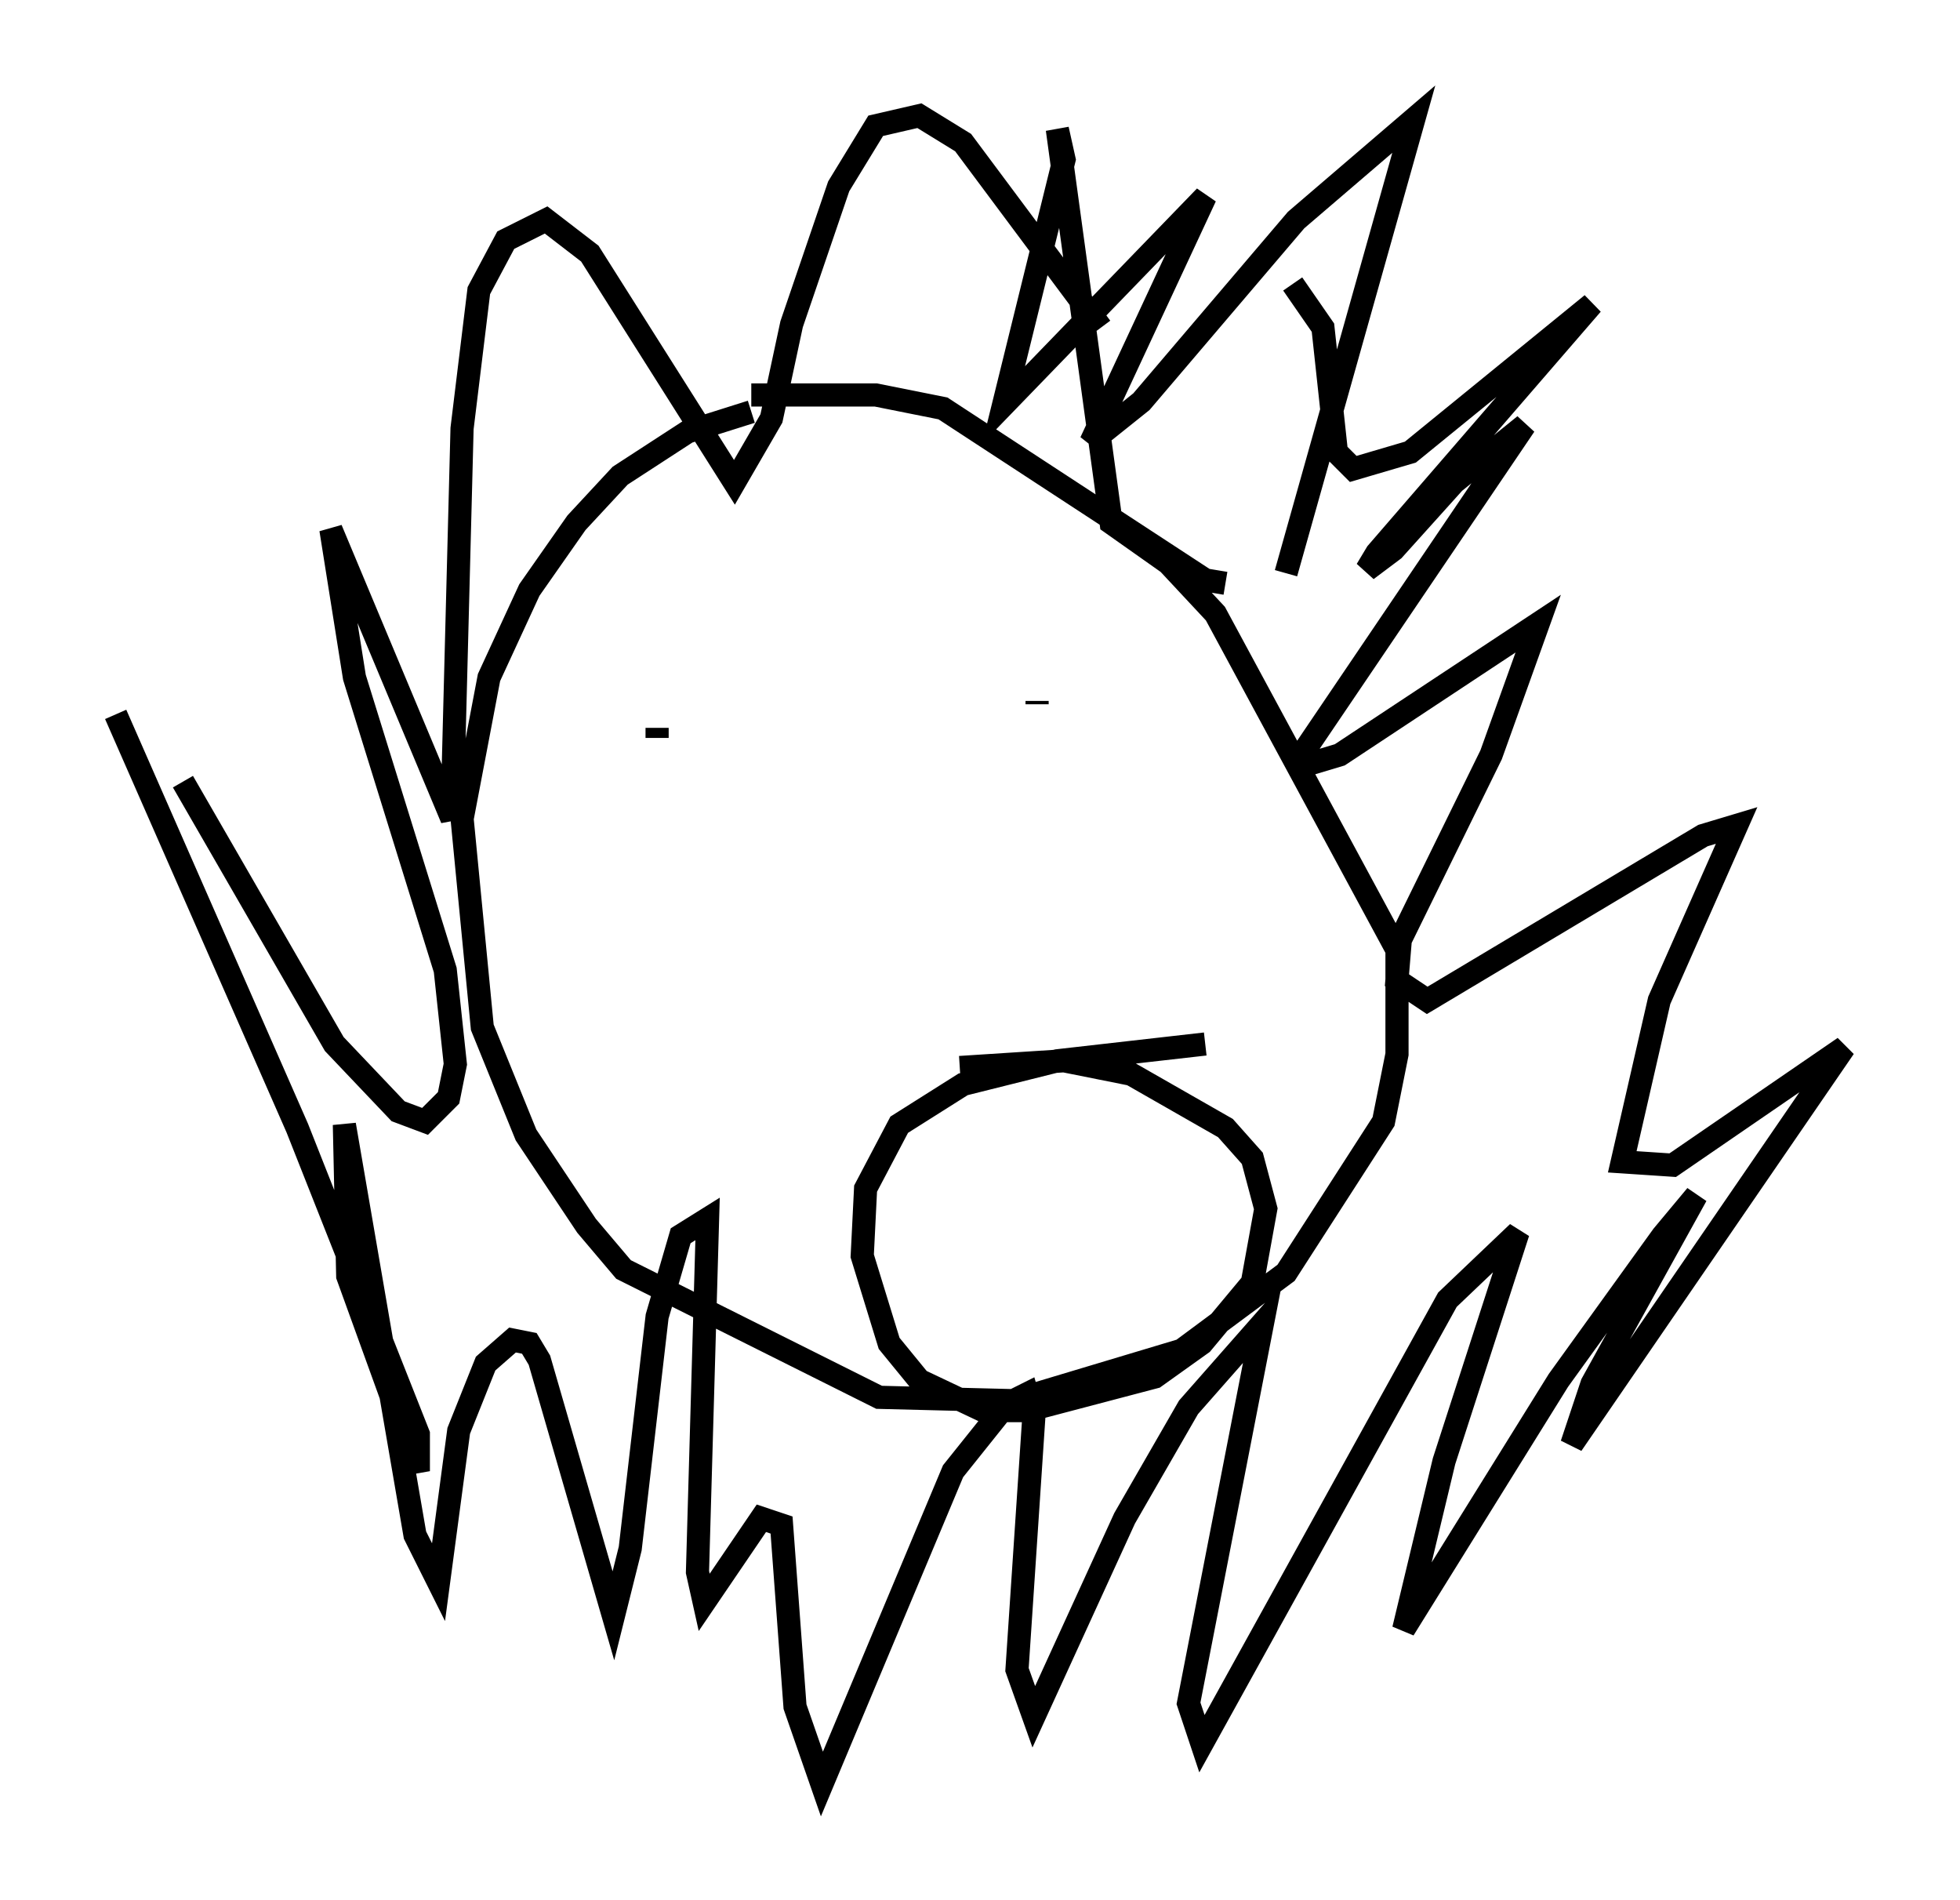 <?xml version="1.0" encoding="utf-8" ?>
<svg baseProfile="full" height="82.045" version="1.1" width="84.659" xmlns="http://www.w3.org/2000/svg" xmlns:ev="http://www.w3.org/2001/xml-events" xmlns:xlink="http://www.w3.org/1999/xlink"><defs /><rect fill="white" height="82.045" width="84.659" x="0" y="0" /><path d="M35.938, 17.927 m-3.486, -0.145 l-2.76, 0.872 -2.905, 1.888 l-1.888, 2.034 -2.034, 2.905 l-1.743, 3.777 -1.162, 6.101 l0.872, 9.006 1.888, 4.648 l2.615, 3.922 1.598, 1.888 l11.039, 5.52 5.81, 0.145 l7.263, -2.179 4.503, -3.341 l4.212, -6.536 0.581, -2.905 l0.0, -4.503 -7.844, -14.525 l-2.034, -2.179 -2.469, -1.743 l-2.324, -16.994 0.291, 1.307 l-2.615, 10.603 8.715, -9.006 l-4.939, 10.603 2.179, -1.743 l6.682, -7.844 5.084, -4.358 l-5.52, 19.609 m-2.615, 0.436 l-0.872, -0.145 -11.33, -7.408 l-2.905, -0.581 -5.374, 0.0 m23.385, -4.793 l1.307, 1.888 0.581, 5.374 l0.726, 0.726 2.469, -0.726 l7.844, -6.391 -9.296, 10.749 l-0.436, 0.726 1.162, -0.872 l2.615, -2.905 3.05, -2.469 l-9.441, 13.944 0.0, 0.726 l1.453, -0.436 8.57, -5.665 l-2.034, 5.665 -3.922, 7.989 l-0.145, 1.743 1.307, 0.872 l11.911, -7.117 1.453, -0.436 l-3.341, 7.553 -1.598, 6.972 l2.179, 0.145 7.408, -5.084 l-11.765, 17.14 0.872, -2.615 l4.503, -8.134 -1.453, 1.743 l-4.503, 6.246 -6.682, 10.749 l1.743, -7.263 3.196, -9.877 l-3.05, 2.905 -10.603, 19.173 l-0.581, -1.743 3.196, -16.413 l-3.196, 3.631 -2.76, 4.793 l-3.922, 8.57 -0.726, -2.034 l0.726, -10.894 -0.291, -1.017 l-0.872, 0.436 -2.324, 2.905 l-5.665, 13.508 -1.162, -3.341 l-0.581, -7.844 -0.872, -0.291 l-2.469, 3.631 -0.291, -1.307 l0.436, -15.251 -1.162, 0.726 l-1.017, 3.486 -1.162, 10.022 l-0.726, 2.905 -3.196, -11.039 l-0.436, -0.726 -0.726, -0.145 l-1.162, 1.017 -1.162, 2.905 l-0.872, 6.536 -1.017, -2.034 l-3.05, -17.721 0.145, 6.536 l3.05, 8.425 0.0, -1.598 l-5.229, -13.218 -7.844, -17.866 m2.905, 2.905 l6.536, 11.33 2.76, 2.905 l1.162, 0.436 1.017, -1.017 l0.291, -1.453 -0.436, -4.067 l-3.922, -12.637 -1.017, -6.391 l5.229, 12.492 0.436, -16.849 l0.726, -5.955 1.162, -2.179 l1.743, -0.872 1.888, 1.453 l6.246, 9.877 1.598, -2.76 l0.872, -4.067 2.034, -5.955 l1.598, -2.615 1.888, -0.436 l1.888, 1.162 5.955, 7.989 m-19.173, 17.285 l0.0, 0.436 m16.413, -1.598 l0.0, 0.145 m7.263, 14.67 l-6.391, 0.726 -4.067, 1.017 l-2.76, 1.743 -1.453, 2.76 l-0.145, 2.905 1.162, 3.777 l1.307, 1.598 2.76, 1.307 l1.888, 0.0 5.52, -1.453 l2.034, -1.453 2.179, -2.615 l0.581, -3.196 -0.581, -2.179 l-1.162, -1.307 -4.067, -2.324 l-2.905, -0.581 -4.503, 0.291 " fill="none" stroke="black" stroke-width="1" /></svg>